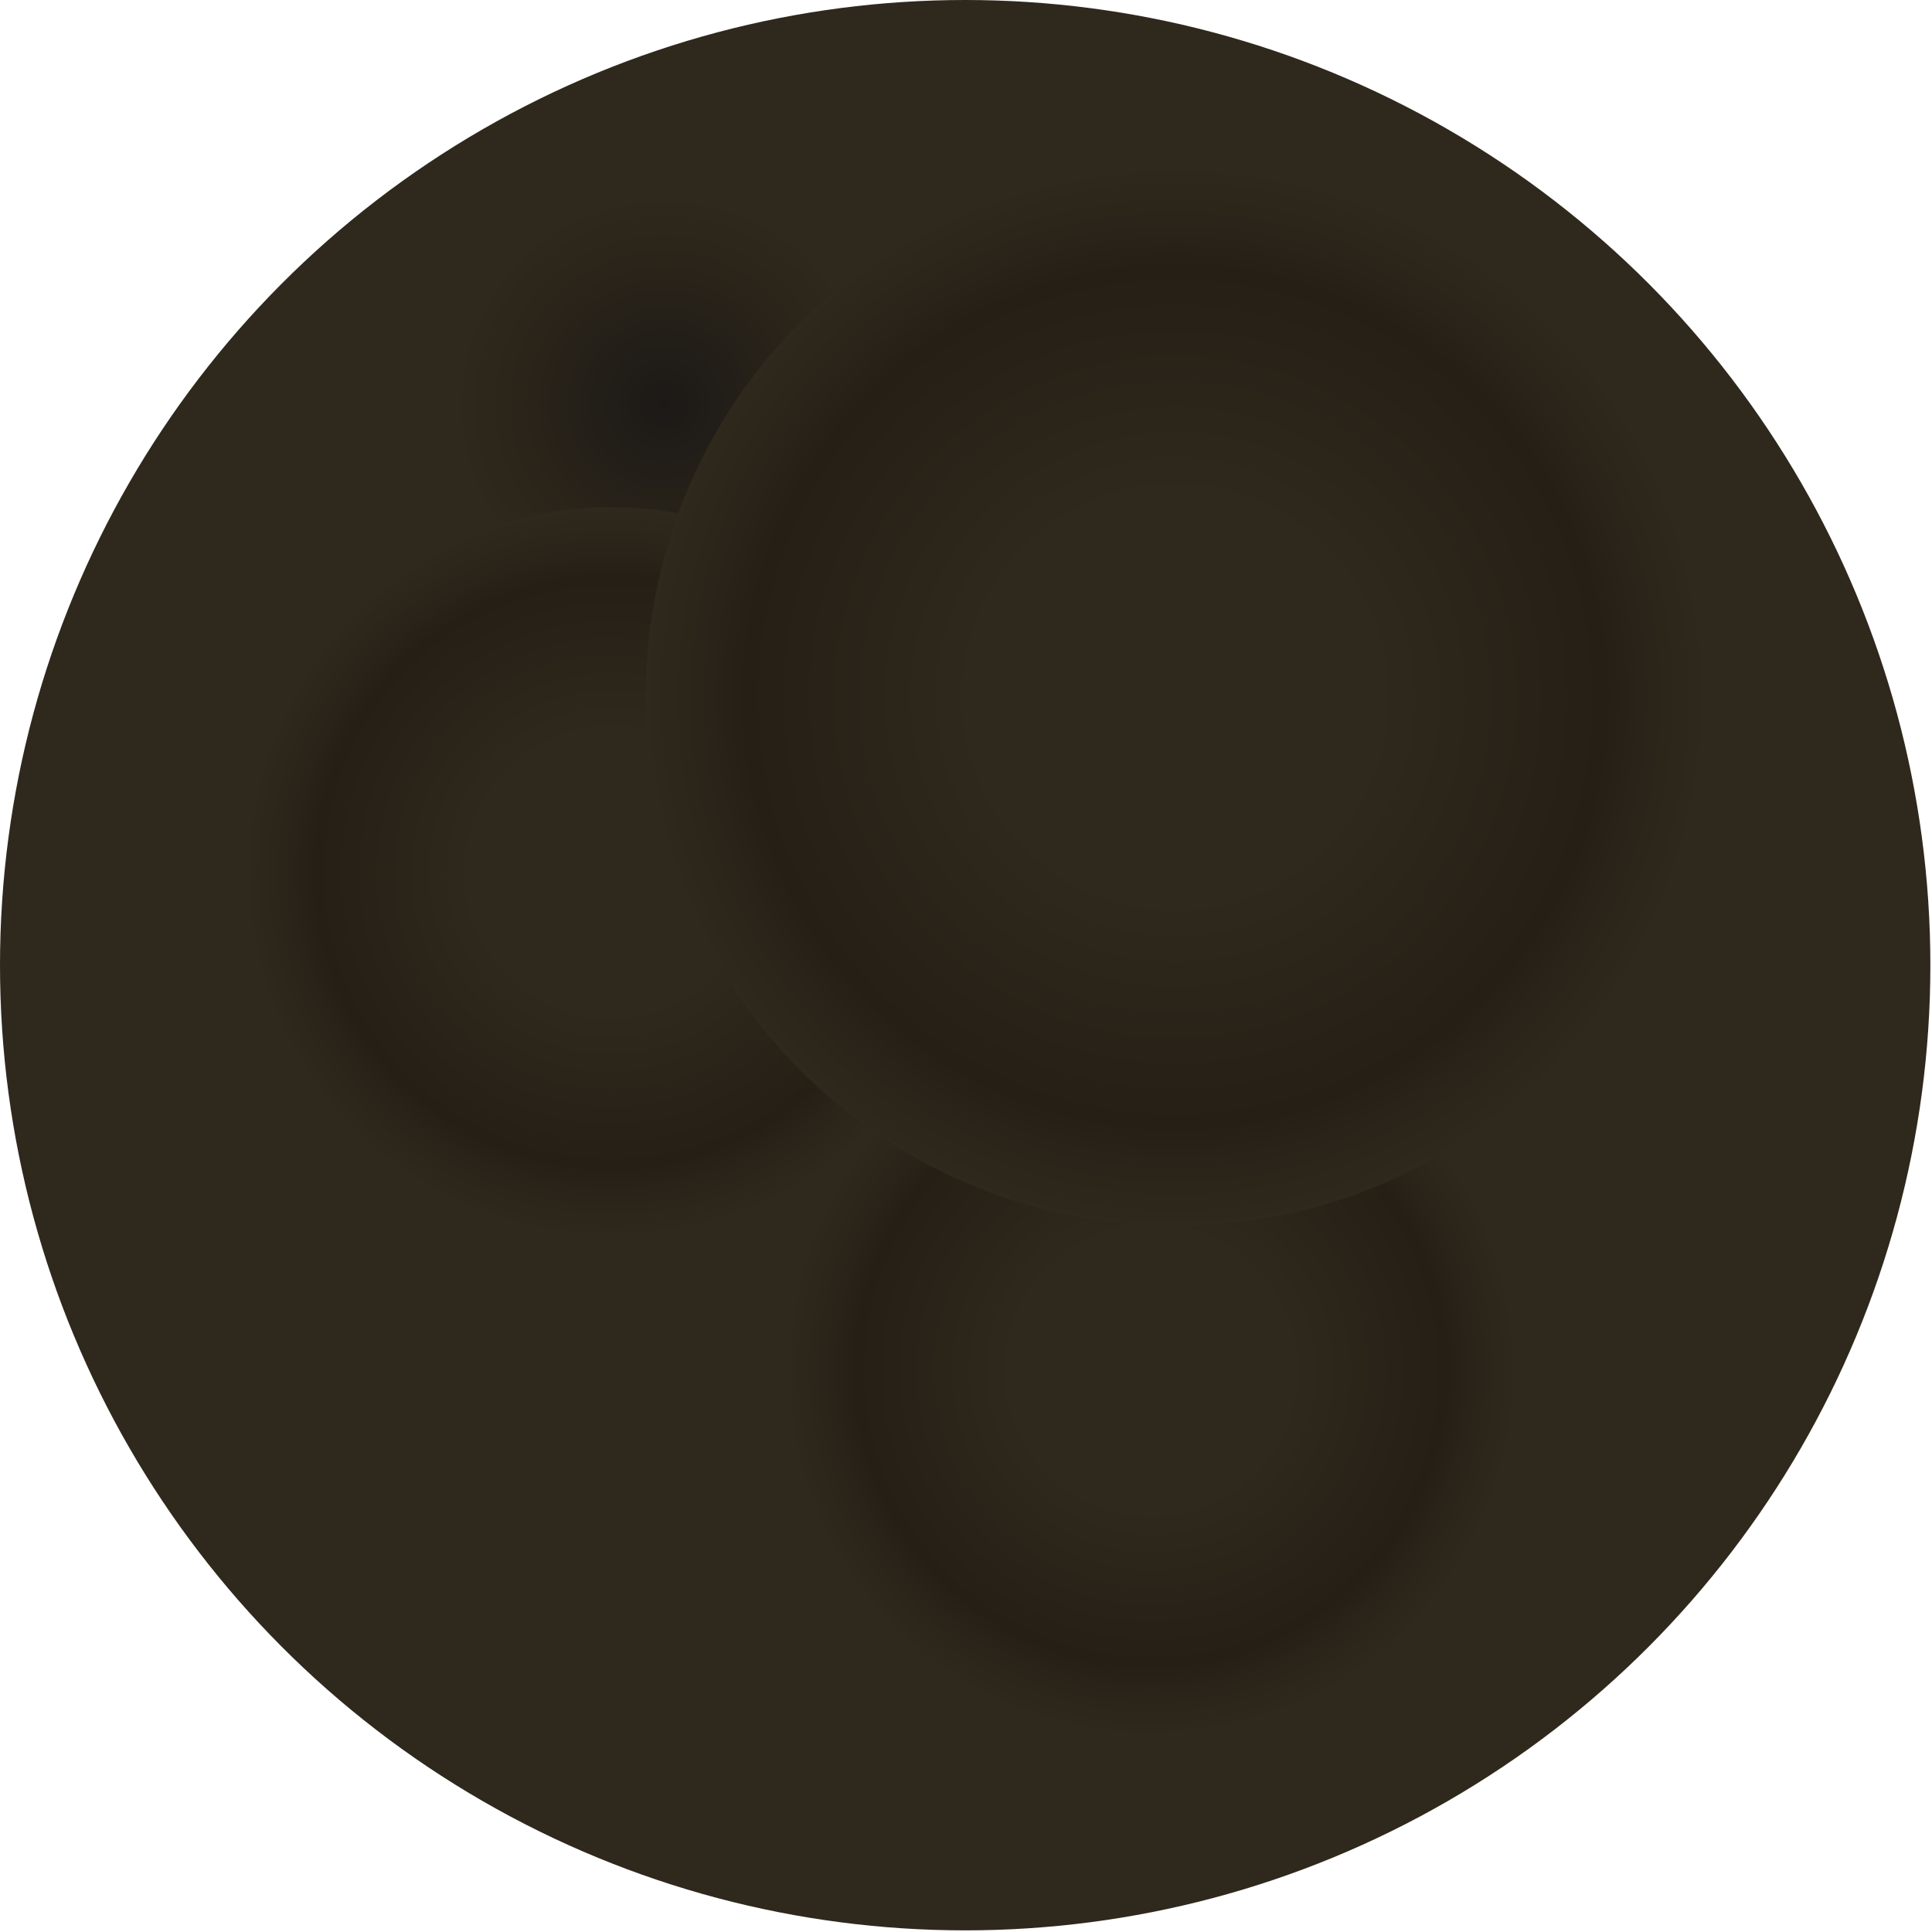 <?xml version="1.0" encoding="utf-8"?>
<!-- Generator: Adobe Illustrator 18.0.0, SVG Export Plug-In . SVG Version: 6.00 Build 0)  -->
<!DOCTYPE svg PUBLIC "-//W3C//DTD SVG 1.1//EN" "http://www.w3.org/Graphics/SVG/1.1/DTD/svg11.dtd">
<svg version="1.1" id="Слой_1" xmlns="http://www.w3.org/2000/svg" xmlns:xlink="http://www.w3.org/1999/xlink" x="0px" y="0px"
	 viewBox="0 0 118.5 118.5" enable-background="new 0 0 118.5 118.5" xml:space="preserve">
<g id="Слой_2">
	<circle fill-rule="evenodd" clip-rule="evenodd" fill="#2F281C" cx="59.2" cy="59.2" r="59.2"/>
	<radialGradient id="SVGID_1_" cx="40.738" cy="24.804" r="12.809" gradientUnits="userSpaceOnUse">
		<stop  offset="0" style="stop-color:#1C1917"/>
		<stop  offset="0.621" style="stop-color:#292319"/>
		<stop  offset="1" style="stop-color:#2F281C"/>
	</radialGradient>
	<circle fill-rule="evenodd" clip-rule="evenodd" fill="url(#SVGID_1_)" cx="40.7" cy="24.8" r="12.8"/>
	<radialGradient id="SVGID_2_" cx="33.491" cy="53.622" r="12.809" gradientUnits="userSpaceOnUse">
		<stop  offset="0" style="stop-color:#2F281C"/>
		<stop  offset="0.552" style="stop-color:#1C1917"/>
		<stop  offset="0.83" style="stop-color:#292319"/>
		<stop  offset="1" style="stop-color:#2F281C"/>
	</radialGradient>
	<circle fill-rule="evenodd" clip-rule="evenodd" fill="url(#SVGID_2_)" cx="33.5" cy="53.6" r="12.8"/>
	<radialGradient id="SVGID_3_" cx="37.476" cy="53.501" r="22.366" gradientUnits="userSpaceOnUse">
		<stop  offset="0.38" style="stop-color:#2F281C"/>
		<stop  offset="0.81" style="stop-color:#261F16"/>
		<stop  offset="0.876" style="stop-color:#292319"/>
		<stop  offset="1" style="stop-color:#2F281C"/>
	</radialGradient>
	<circle fill-rule="evenodd" clip-rule="evenodd" fill="url(#SVGID_3_)" cx="37.5" cy="53.5" r="22.4"/>
	<radialGradient id="SVGID_4_" cx="70.61" cy="84.052" r="22.366" gradientUnits="userSpaceOnUse">
		<stop  offset="0.38" style="stop-color:#2F281C"/>
		<stop  offset="0.81" style="stop-color:#261F16"/>
		<stop  offset="0.876" style="stop-color:#292319"/>
		<stop  offset="1" style="stop-color:#2F281C"/>
	</radialGradient>
	<circle fill-rule="evenodd" clip-rule="evenodd" fill="url(#SVGID_4_)" cx="70.6" cy="84.1" r="22.4"/>
	<radialGradient id="SVGID_5_" cx="72.085" cy="42.749" r="32.543" gradientUnits="userSpaceOnUse">
		<stop  offset="0.38" style="stop-color:#2F281C"/>
		<stop  offset="0.81" style="stop-color:#261F16"/>
		<stop  offset="0.876" style="stop-color:#292319"/>
		<stop  offset="1" style="stop-color:#2F281C"/>
	</radialGradient>
	<circle fill-rule="evenodd" clip-rule="evenodd" fill="url(#SVGID_5_)" cx="72.1" cy="42.7" r="32.5"/>
</g>
</svg>
